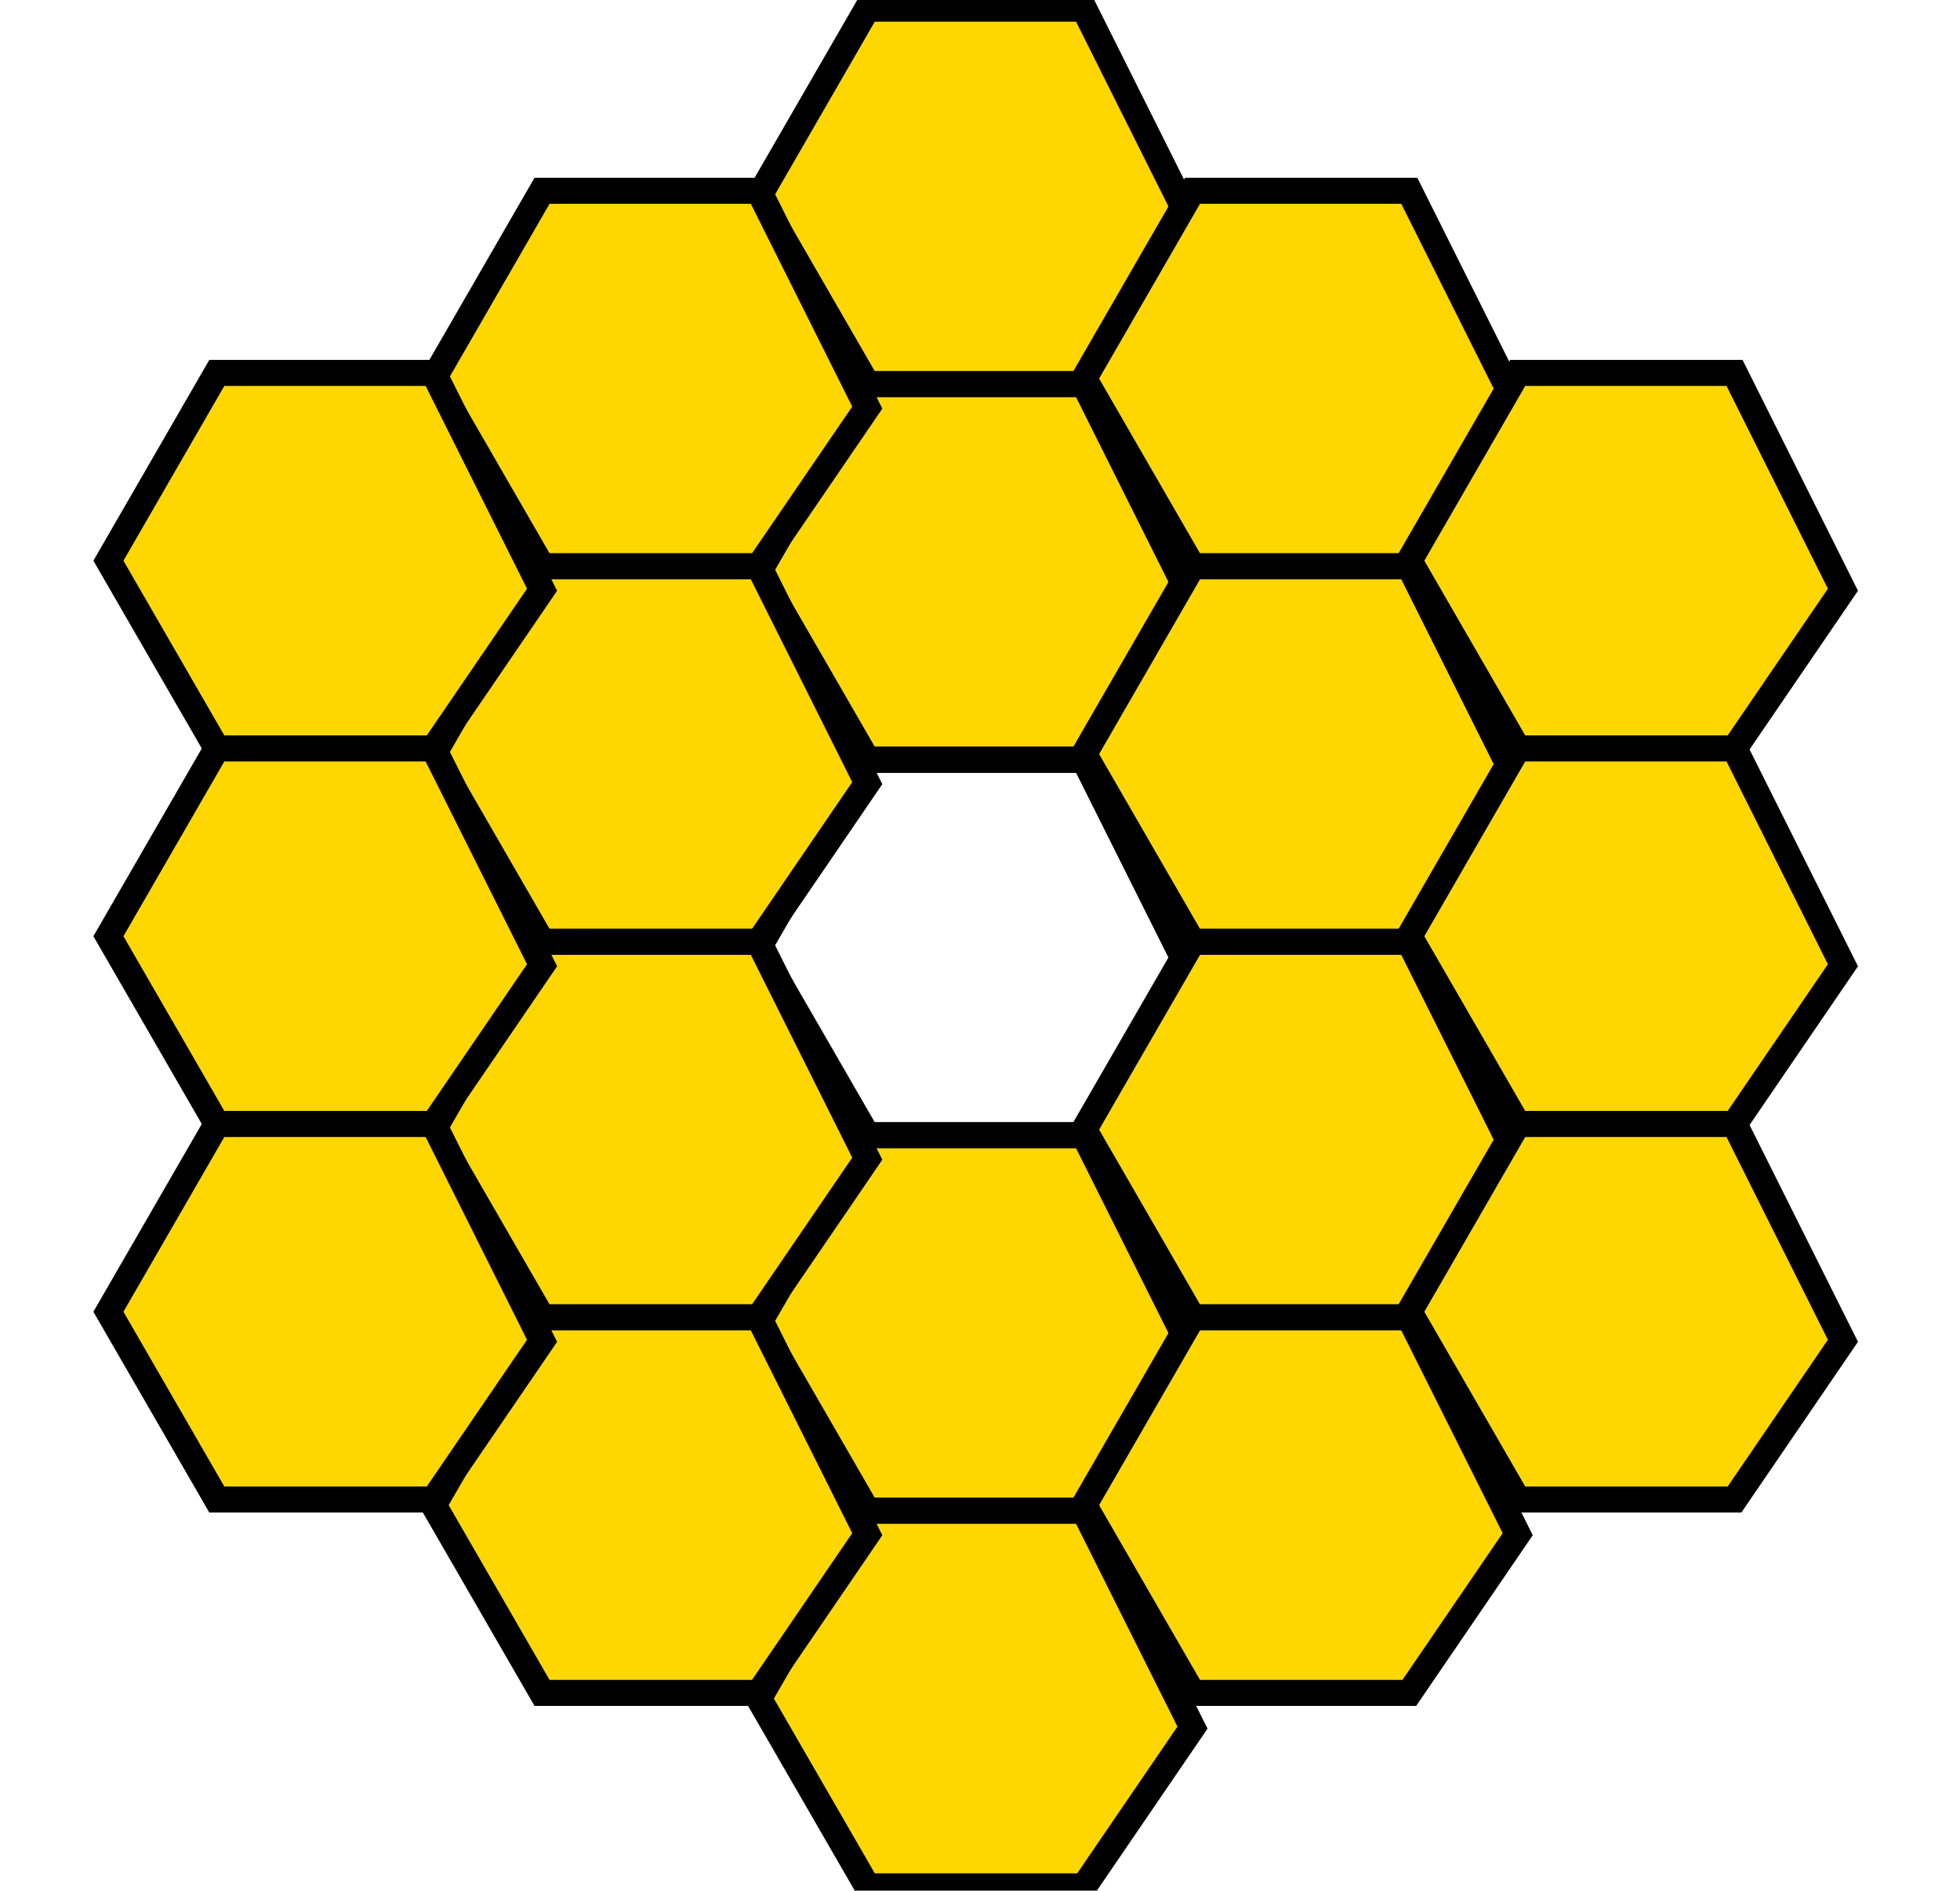 <svg width="226" height="218" viewbox="25 1 212.5 205" xmlns="http://www.w3.org/2000/svg">
    <polygon points="100,1 87.5,22.651 100,44.301 125,44.301 137.5,26 125,1" style="fill: gold; stroke: black; stroke-width: 3px;"></polygon>
    <polygon points="100,44.301 87.5,65.952 100,87.603 125,87.603 137.5,69.301 125,44.301" style="fill: gold; stroke: black; stroke-width: 3px;"></polygon>
    <polygon points="100,87.603 87.5,109.253 100,130.904 125,130.904 137.5,112.603 125,87.603" style="fill: transparent; stroke: black; stroke-width: 3px;"></polygon>
    <polygon points="100,130.904 87.5,152.554 100,174.205 125,174.205 137.5,155.904 125,130.904" style="fill: gold; stroke: black; stroke-width: 3px;"></polygon>
    <polygon points="100,174.205 87.5,195.856 100,217.506 125,217.506 137.5,199.205 125,174.205" style="fill: gold; stroke: black; stroke-width: 3px;"></polygon>
    <polygon points="62.5,22 50,43.651 62.5,65.301 87.5,65.301 100,47 87.5,22" style="fill: gold; stroke: black; stroke-width: 3px;"></polygon>
    <polygon points="62.5,65.301 50,86.952 62.5,108.603 87.5,108.603 100,90.301 87.5,65.301" style="fill: gold; stroke: black; stroke-width: 3px;"></polygon>
    <polygon points="62.5,108.603 50,130.253 62.5,151.904 87.5,151.904 100,133.603 87.5,108.603" style="fill: gold; stroke: black; stroke-width: 3px;"></polygon>
    <polygon points="62.5,151.904 50,173.554 62.5,195.205 87.5,195.205 100,176.904 87.5,151.904" style="fill: gold; stroke: black; stroke-width: 3px;"></polygon>
    <polygon points="137.5,22 125,43.651 137.5,65.301 162.5,65.301 175,47 162.5,22" style="fill: gold; stroke: black; stroke-width: 3px;"></polygon>
    <polygon points="137.5,65.301 125,86.952 137.5,108.603 162.5,108.603 175,90.301 162.5,65.301" style="fill: gold; stroke: black; stroke-width: 3px;"></polygon>
    <polygon points="137.5,108.603 125,130.253 137.5,151.904 162.5,151.904 175,133.603 162.5,108.603" style="fill: gold; stroke: black; stroke-width: 3px;"></polygon>
    <polygon points="137.5,151.904 125,173.554 137.5,195.205 162.5,195.205 175,176.904 162.5,151.904" style="fill: gold; stroke: black; stroke-width: 3px;"></polygon>
    <polygon points="25,43 12.5,64.651 25,86.301 50,86.301 62.5,68 50,43" style="fill: gold; stroke: black; stroke-width: 3px;"></polygon>
    <polygon points="25,86.301 12.5,107.952 25,129.603 50,129.603 62.5,111.301 50,86.301" style="fill: gold; stroke: black; stroke-width: 3px;"></polygon>
    <polygon points="25,129.603 12.5,151.253 25,172.904 50,172.904 62.5,154.603 50,129.603" style="fill: gold; stroke: black; stroke-width: 3px;"></polygon>
    <polygon points="175,43 162.5,64.651 175,86.301 200,86.301 212.5,68 200,43" style="fill: gold; stroke: black; stroke-width: 3px;"></polygon>
    <polygon points="175,86.301 162.5,107.952 175,129.603 200,129.603 212.5,111.301 200,86.301" style="fill: gold; stroke: black; stroke-width: 3px;"></polygon>
    <polygon points="175,129.603 162.5,151.253 175,172.904 200,172.904 212.5,154.603 200,129.603" style="fill: gold; stroke: black; stroke-width: 3px;"></polygon>
</svg>